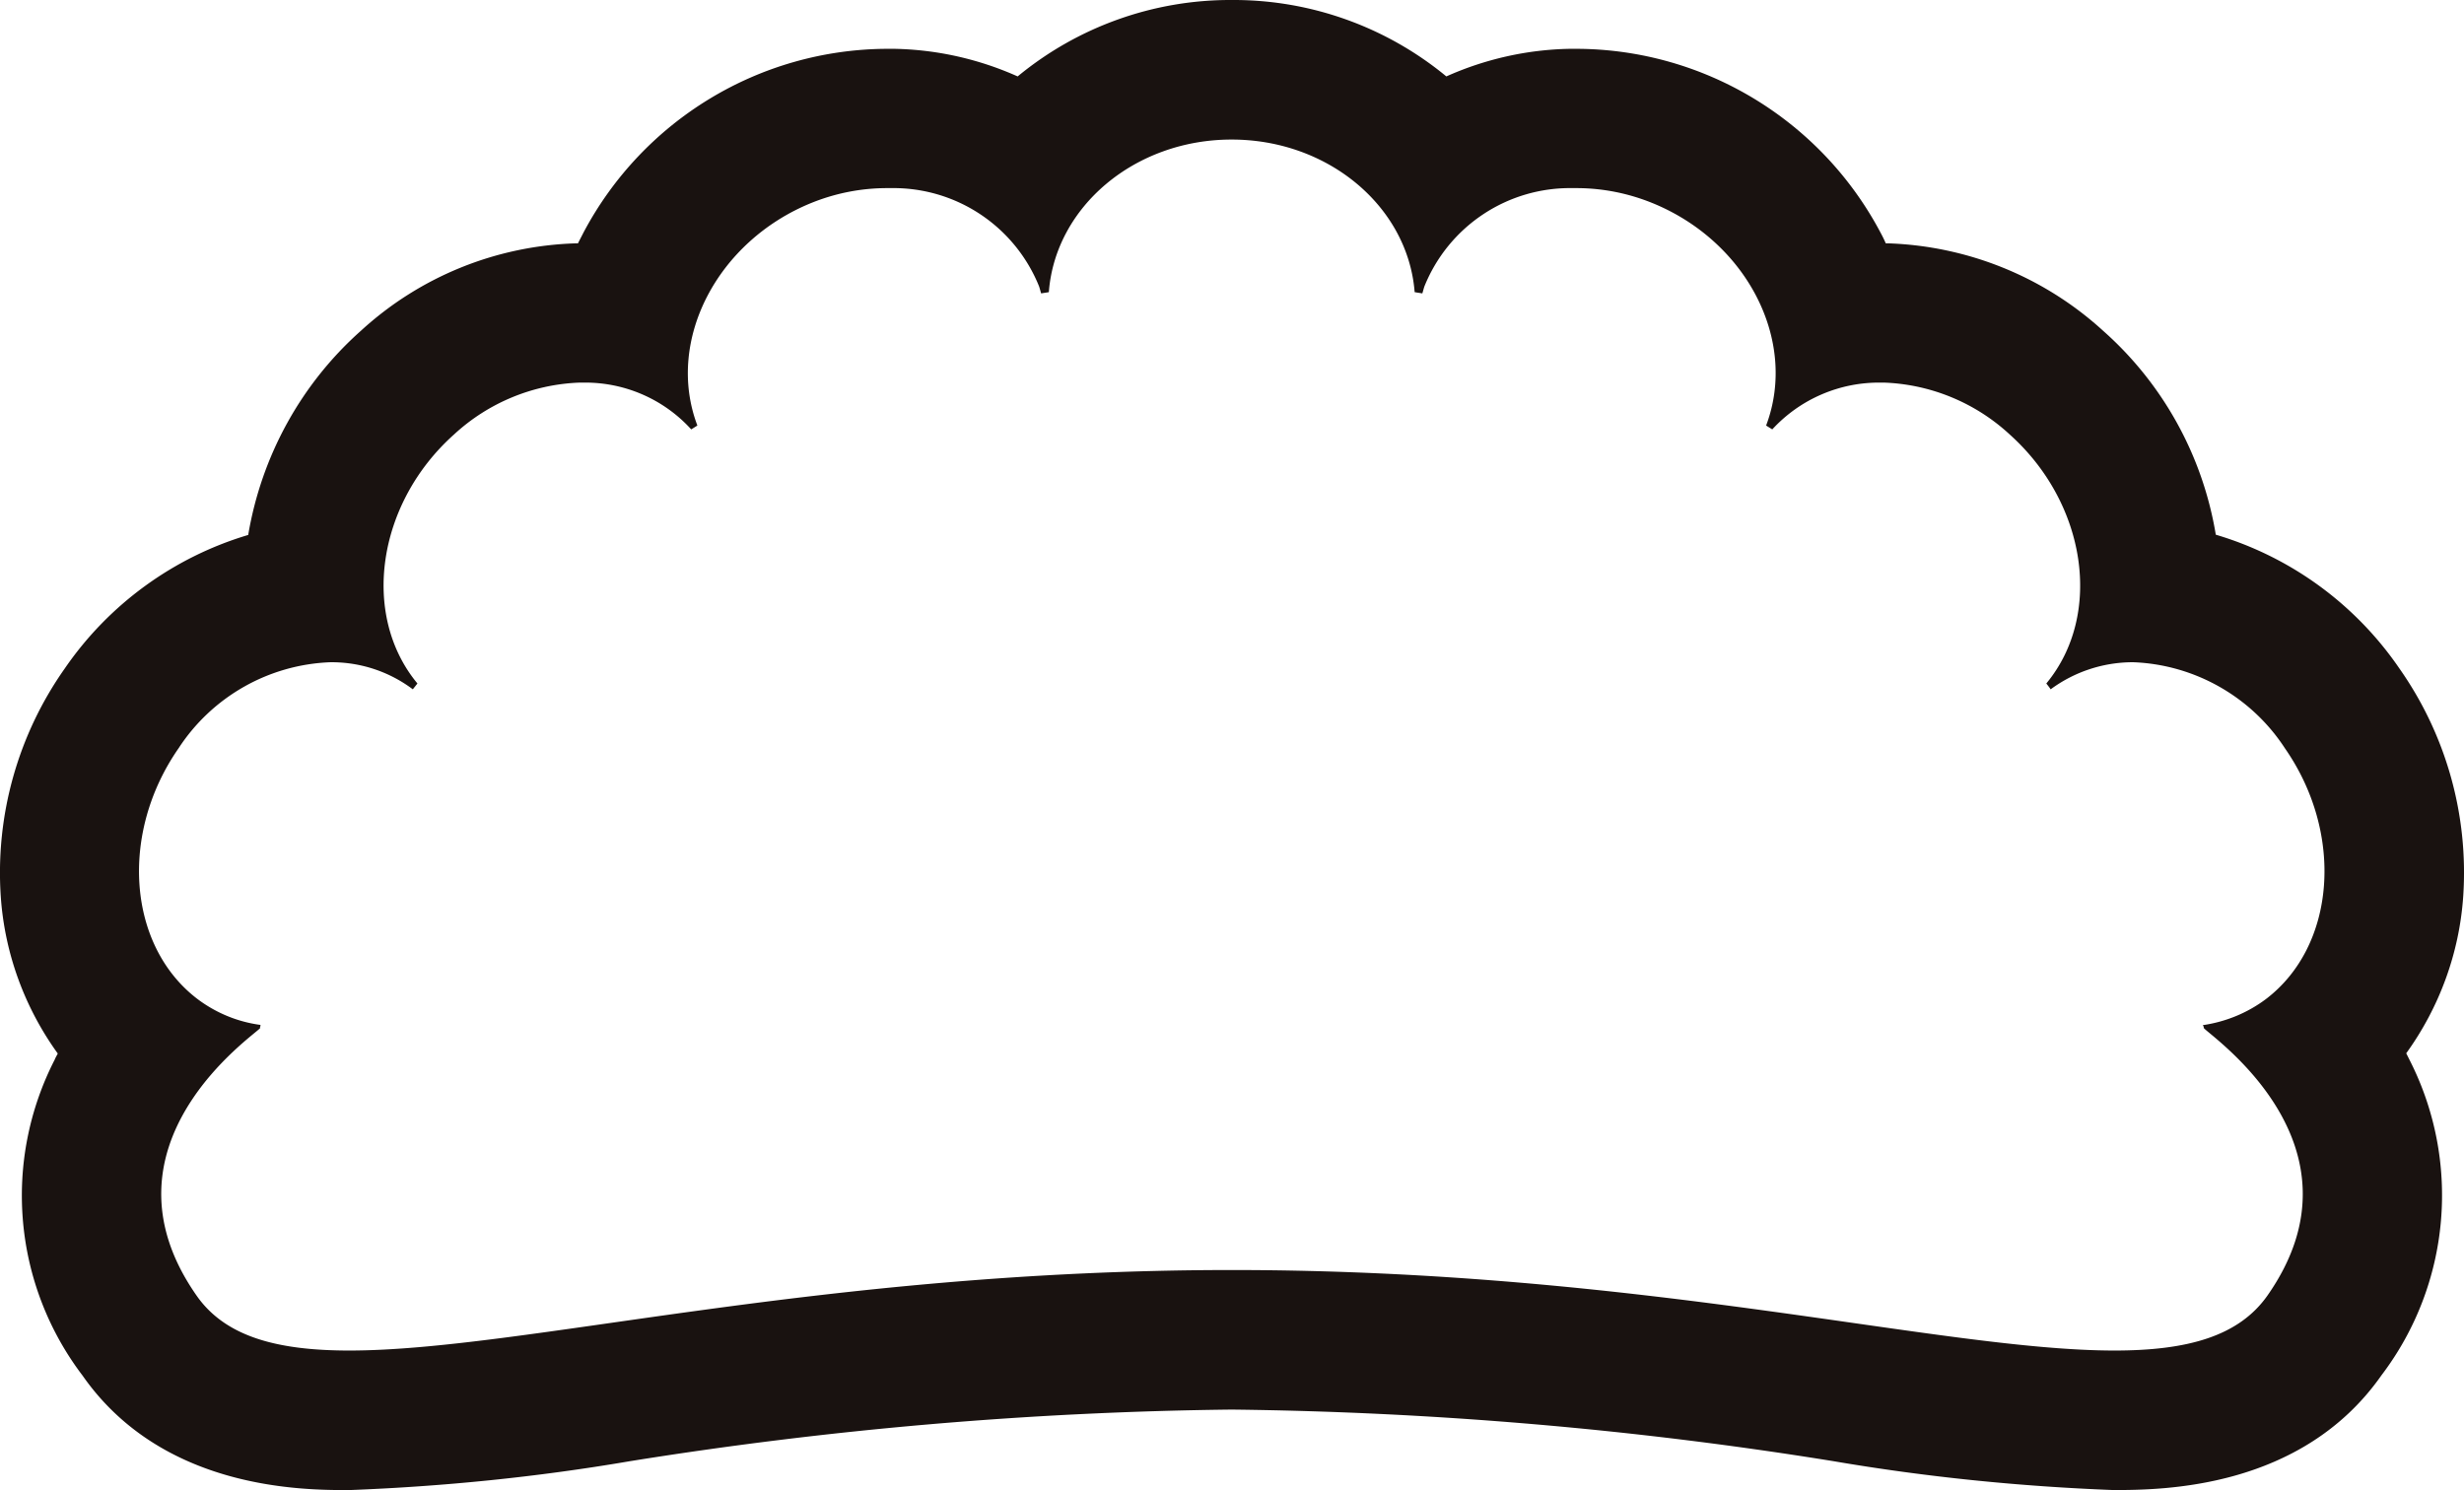 <svg xmlns="http://www.w3.org/2000/svg" viewBox="0 0 96.39 58.29" overflow="visible"><path d="M93.16 53.81c2.71-3.57 3.13-8.37 1.09-12.36l-.12-.24c1.3-1.8 2.08-3.93 2.23-6.15.21-3.17-.67-6.31-2.5-8.91a13.274 13.274 0 0 0-7.18-5.23c-.51-3.09-2.07-5.91-4.41-7.98-2.31-2.11-5.3-3.32-8.43-3.42h-.07a5.19 5.19 0 0 0-.2-.41c-2.33-4.41-6.9-7.18-11.88-7.2h-.28c-1.67.03-3.31.4-4.83 1.08A13.067 13.067 0 0 0 48.25 0h-.06a13.07 13.07 0 0 0-8.38 2.99c-1.52-.68-3.16-1.05-4.83-1.08h-.28c-4.99.02-9.55 2.79-11.88 7.2-.07.14-.14.27-.21.41h-.06c-3.13.09-6.12 1.3-8.43 3.42-2.34 2.08-3.89 4.9-4.41 7.99-2.92.87-5.46 2.72-7.18 5.23a13.857 13.857 0 0 0-2.5 8.91c.15 2.22.93 4.35 2.23 6.15-.04.08-.09.16-.12.24a11.636 11.636 0 0 0 1.09 12.36c3.13 4.48 8.63 4.48 10.43 4.48 3.68-.14 7.35-.51 10.98-1.13 7.79-1.25 15.66-1.93 23.54-2.02 7.89.09 15.76.76 23.55 2.02 3.63.62 7.3.99 10.98 1.13 1.82-.01 7.31-.01 10.45-4.49zm-6.95-13.59c.17.26 6.63 4.56 2.49 10.47-1.12 1.59-3.12 2.15-5.98 2.15-6.78 0-18.39-3.15-34.53-3.15s-27.76 3.15-34.53 3.15c-2.86 0-4.86-.56-5.97-2.15-4.14-5.92 2.32-10.22 2.49-10.47l-.01-.01c.01-.04.02-.07.02-.11-.9-.12-1.74-.47-2.46-1.01-2.74-2.08-3.07-6.48-.74-9.82a7.42 7.42 0 0 1 5.94-3.36h.04c1.15 0 2.26.37 3.18 1.06.06-.08.12-.15.18-.23l-.01-.01c-2.21-2.68-1.57-7.04 1.44-9.73a7.652 7.652 0 0 1 4.9-2.03h.13c1.61-.03 3.16.63 4.25 1.83l.24-.15-.01-.03c-1.23-3.3.78-7.18 4.47-8.68.94-.38 1.94-.58 2.96-.58h.16a6.138 6.138 0 0 1 5.79 3.85c.03.09.05.18.08.27.1-.02.2-.03.3-.05.25-3.33 3.35-5.97 7.15-5.97 3.8 0 6.9 2.64 7.16 5.97.1.02.2.03.3.05.03-.09.05-.18.08-.27a6.138 6.138 0 0 1 5.79-3.85h.16c1.02 0 2.02.2 2.96.58 3.7 1.5 5.7 5.38 4.47 8.68l-.01.03.24.15a5.672 5.672 0 0 1 4.26-1.83h.13c1.82.07 3.56.79 4.9 2.03 3.01 2.7 3.65 7.05 1.44 9.73l-.01.01c.06.08.12.15.17.23a5.42 5.42 0 0 1 3.18-1.06h.05c2.4.09 4.62 1.35 5.93 3.36 2.33 3.34 2 7.74-.74 9.82-.72.54-1.57.89-2.47 1.02.03.03.04.07.04.11z" fill="#191210"/></svg>

